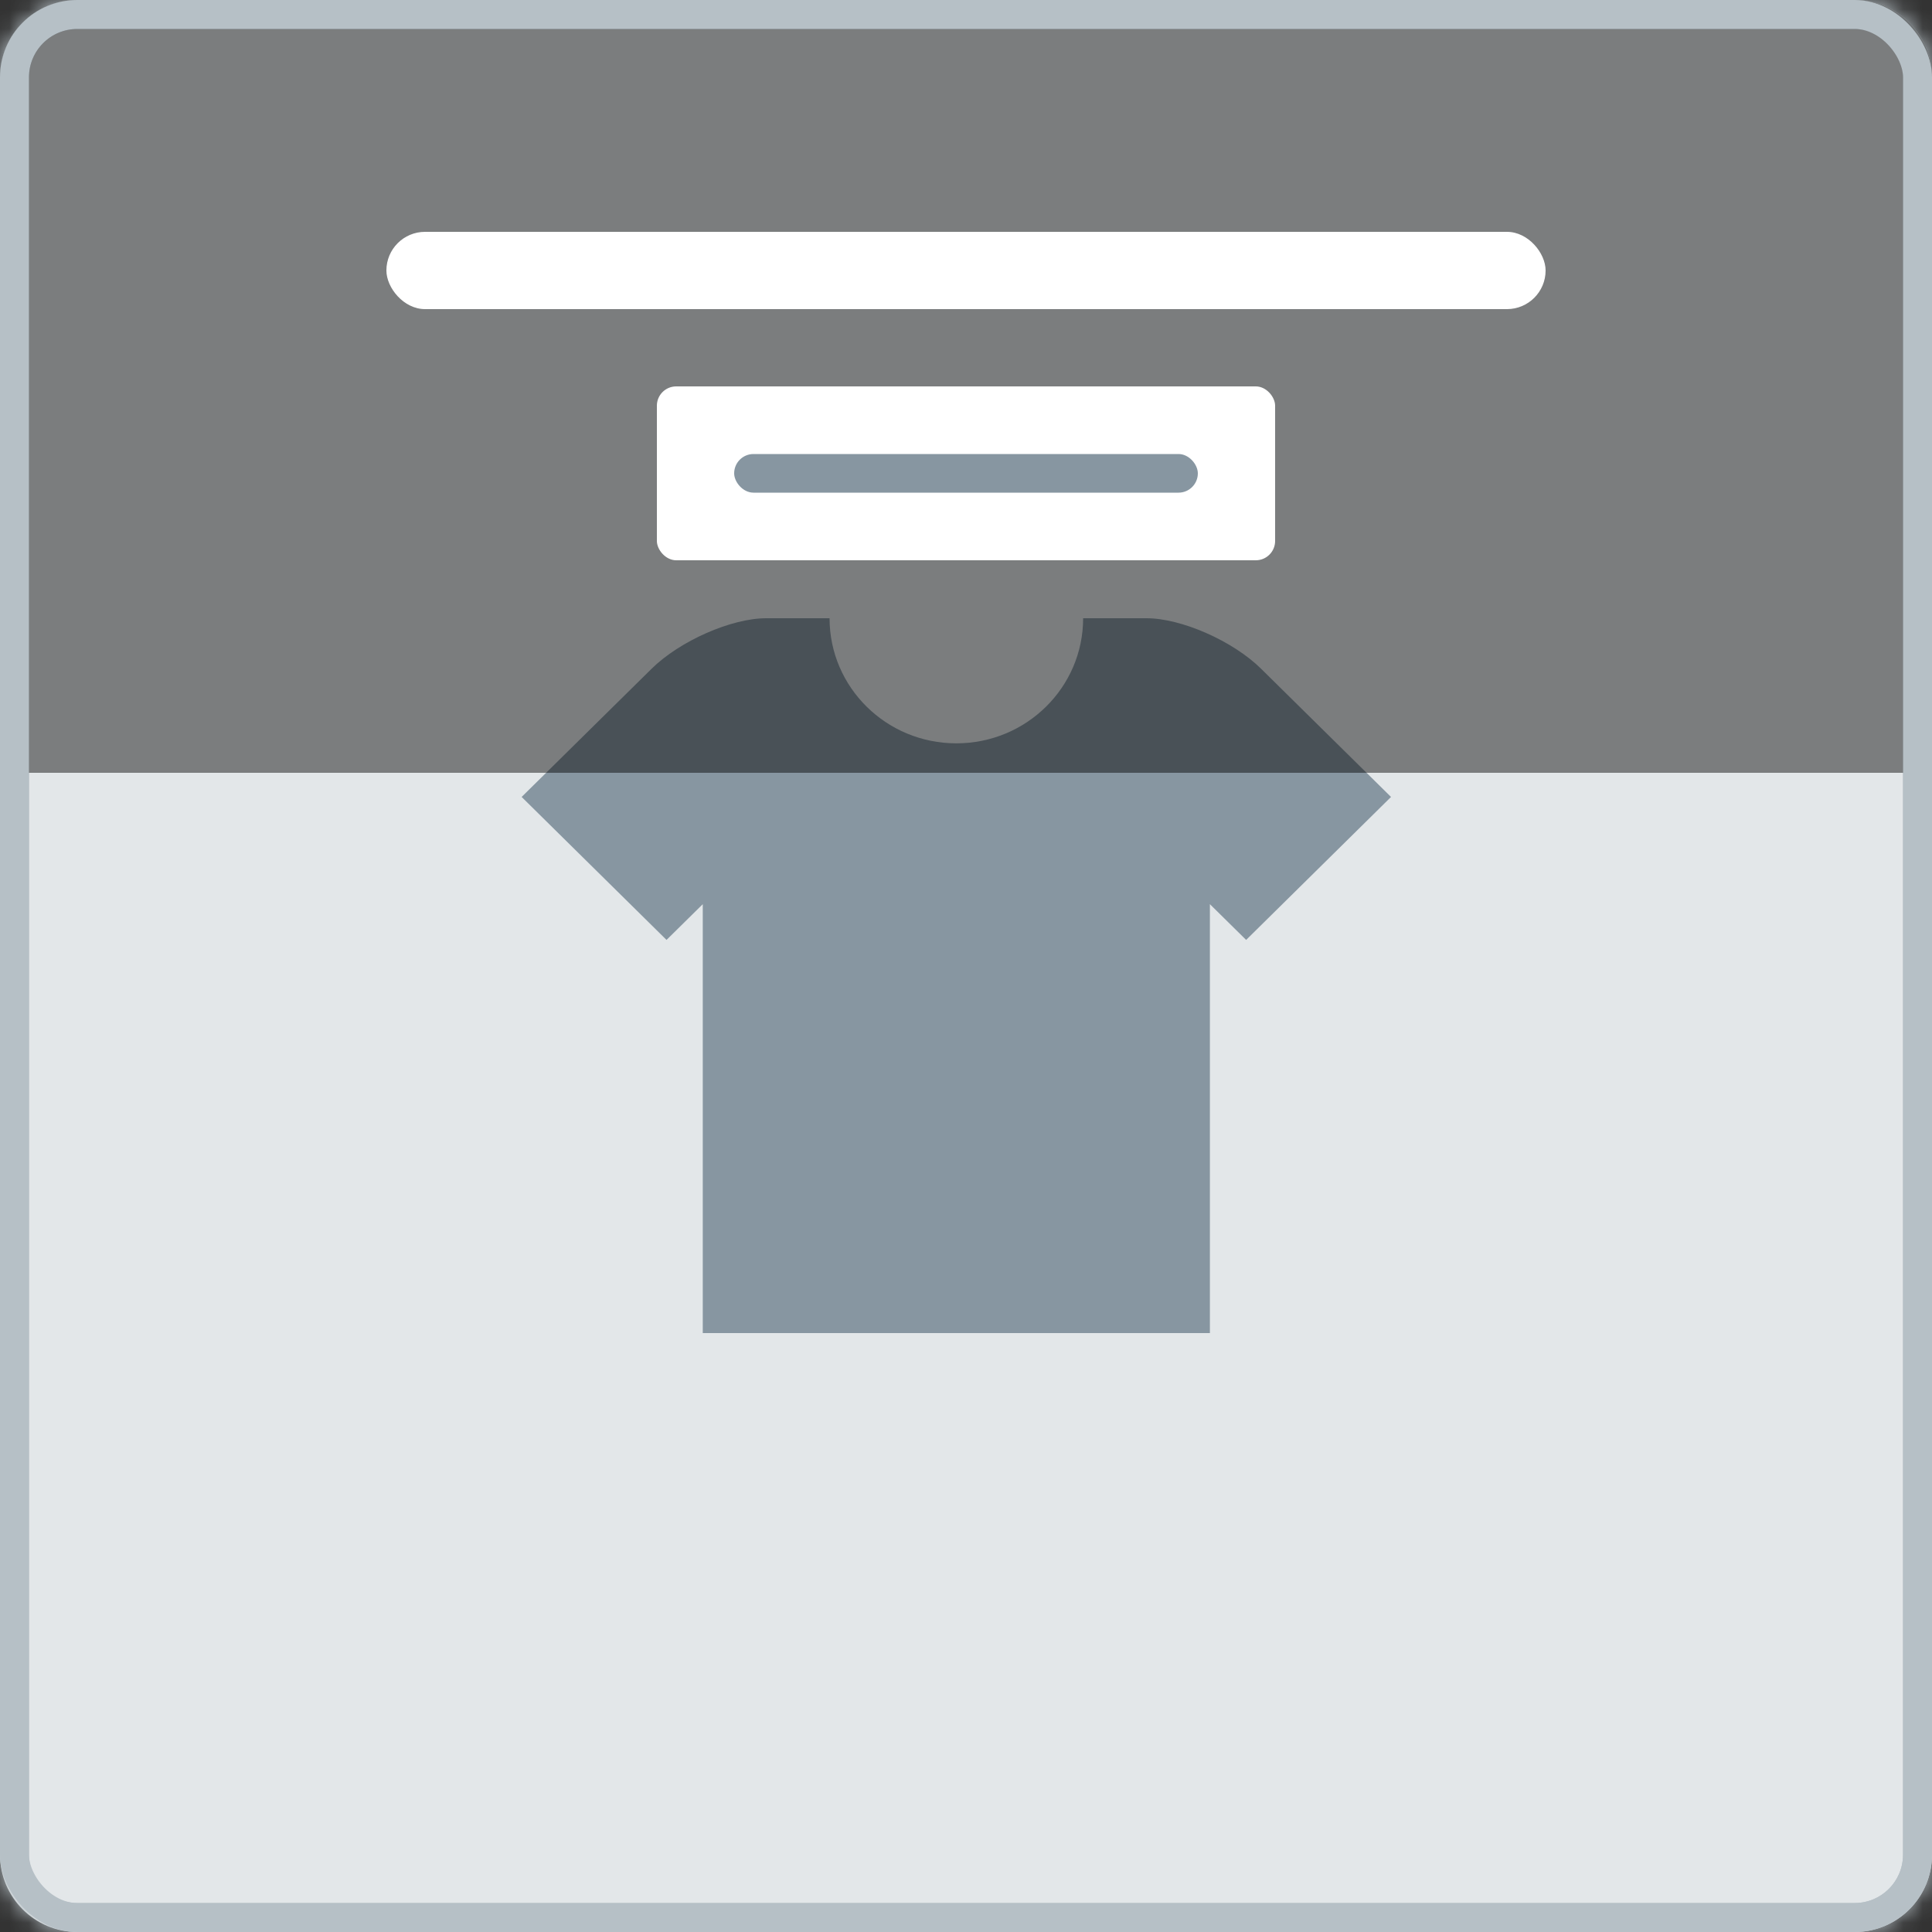 <svg width="100" height="100" viewBox="0 0 100 100" fill="none" xmlns="http://www.w3.org/2000/svg">
<rect x="0" y="0" width="100" height="100" fill="#333333" stroke="none"/>
<mask id="path-1-inside-1_20_2574" fill="white">
<path d="M0 4C0 1.791 1.791 0 4 0H96C98.209 0 100 1.791 100 4V96C100 98.209 98.209 100 96 100H4C1.791 100 0 98.209 0 96V4Z"/>
</mask>
<path d="M0 4C0 1.791 1.791 0 4 0H96C98.209 0 100 1.791 100 4V96C100 98.209 98.209 100 96 100H4C1.791 100 0 98.209 0 96V4Z" fill="#E3E7E9"/>
<path d="M4 1.5H96V-1.5H4V1.5ZM98.5 4V96H101.5V4H98.5ZM96 98.5H4V101.5H96V98.5ZM1.5 96V4H-1.5V96H1.5ZM4 98.5C2.619 98.5 1.5 97.381 1.5 96H-1.5C-1.5 99.038 0.962 101.5 4 101.5V98.5ZM98.5 96C98.5 97.381 97.381 98.5 96 98.5V101.5C99.038 101.5 101.5 99.038 101.5 96H98.5ZM96 1.5C97.381 1.5 98.5 2.619 98.5 4H101.5C101.5 0.962 99.038 -1.5 96 -1.5V1.5ZM4 -1.5C0.962 -1.5 -1.5 0.962 -1.5 4H1.5C1.5 2.619 2.619 1.5 4 1.5V-1.5Z" fill="#B6C0C6" mask="url(#path-1-inside-1_20_2574)"/>
<g clip-path="url(#clip0_20_2574)">
<path d="M65.276 34.616C63.819 33.177 61.149 32 59.344 32H56.063C56.063 35.577 53.126 38.475 49.5 38.475C45.874 38.475 42.938 35.577 42.938 32H39.657C37.852 32 35.181 33.178 33.725 34.616L27 41.25L34.499 48.65L36.375 46.8V69H62.624V46.8L64.5 48.65L71.999 41.25L65.275 34.616H65.276Z" fill="#8796A1"/>
</g>
<path opacity="0.46" d="M0 4C0 1.791 1.791 0 4 0H96C98.209 0 100 1.791 100 4V40H0V4Z" fill="black"/>
<rect x="20" y="12" width="60" height="4" rx="2" fill="white"/>
<rect x="34" y="20" width="32" height="9" rx="1" fill="white"/>
<rect x="38" y="23.5" width="24" height="2" rx="1" fill="#8796A1"/>
<rect x="0.75" y="0.75" width="98.5" height="98.5" rx="3.25" stroke="#B6C0C6" stroke-width="1.5"/>
<defs>
<clipPath id="clip0_20_2574">
<rect width="45" height="37" fill="white" transform="translate(27 32)"/>
</clipPath>
</defs>
</svg>
